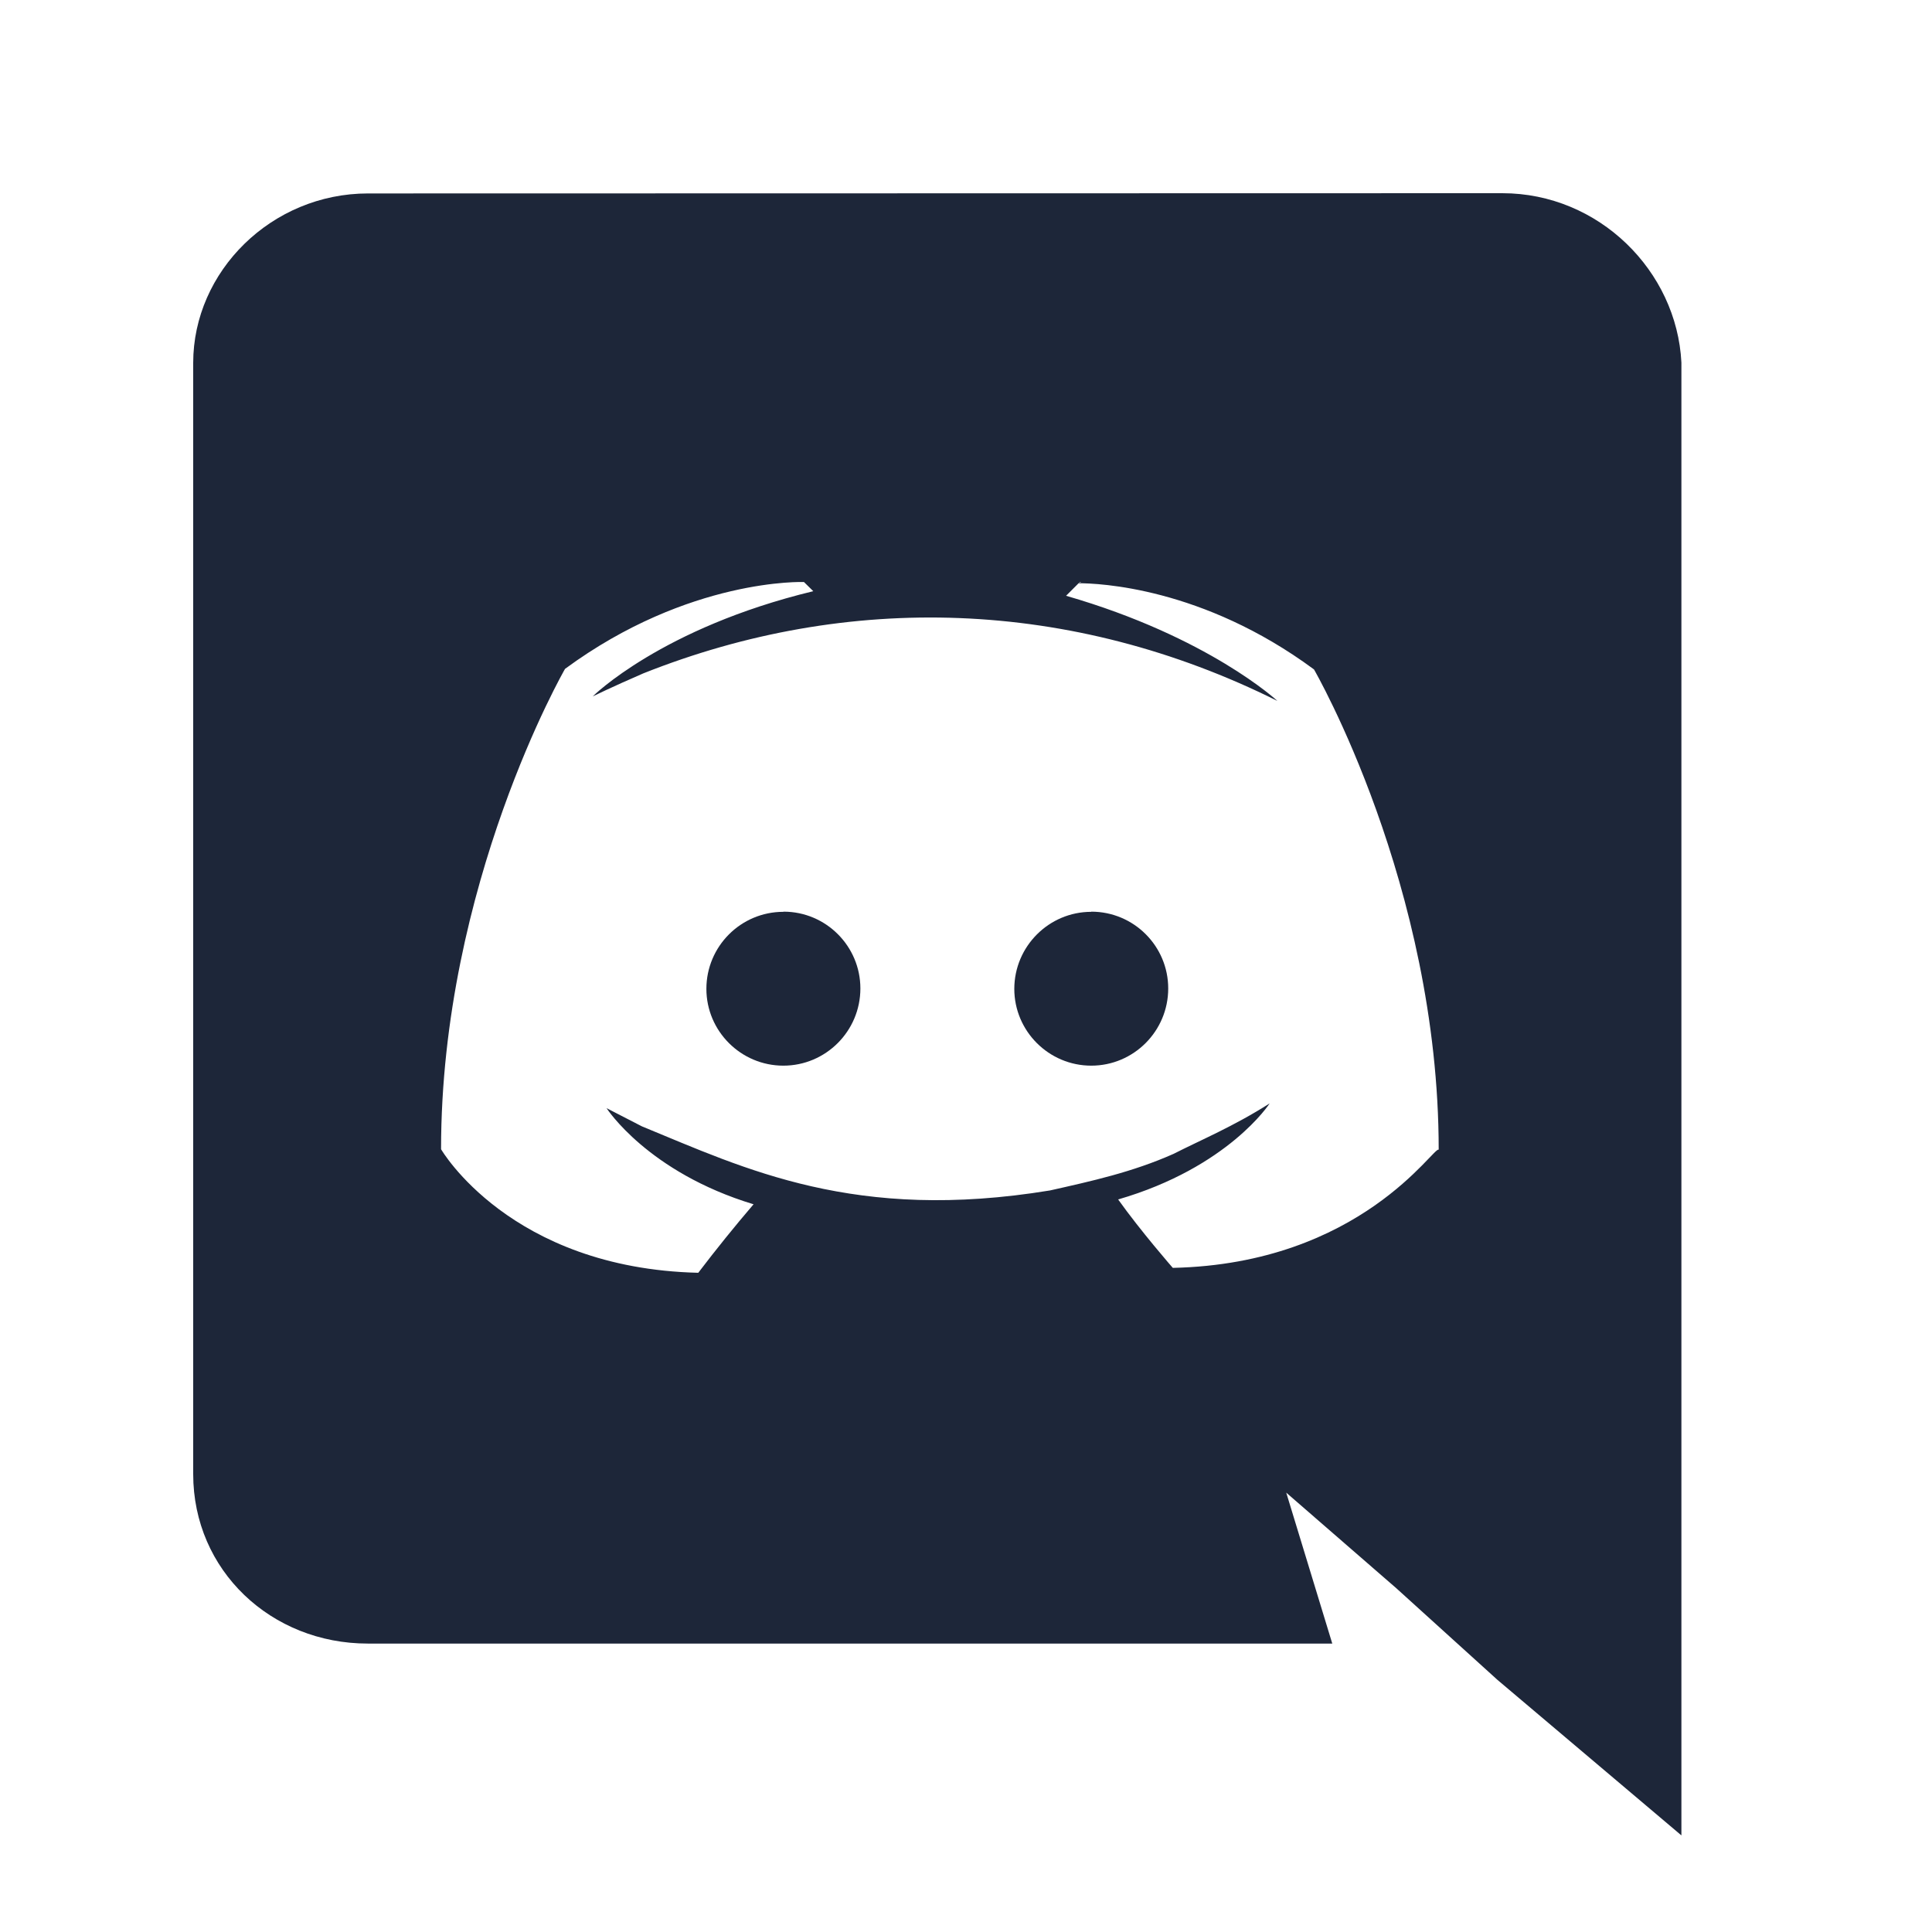 <svg width="24" height="24" viewBox="0 0 24 24" fill="none" xmlns="http://www.w3.org/2000/svg">
<path d="M4.568 20.417H16.55L15.978 18.542L17.347 19.731L18.602 20.868L20.887 22.8V4.504C20.83 3.366 19.862 2.4 18.662 2.4L4.572 2.403C3.373 2.403 2.4 3.371 2.4 4.508V18.312C2.4 19.511 3.371 20.417 4.568 20.417ZM13.432 7.231L13.404 7.241L13.414 7.231H13.432ZM7.019 8.309C8.56 7.175 9.987 7.23 9.987 7.23L10.103 7.344C8.218 7.799 7.363 8.651 7.363 8.651C7.363 8.651 7.592 8.538 7.991 8.365C10.53 7.355 13.302 7.429 15.868 8.707C15.868 8.707 15.012 7.911 13.243 7.401L13.399 7.245C13.644 7.246 14.938 7.292 16.323 8.316C16.323 8.316 17.872 10.993 17.872 14.283C17.821 14.22 16.911 15.699 14.569 15.75C14.569 15.75 14.172 15.296 13.89 14.9C15.26 14.502 15.772 13.707 15.772 13.707C15.323 13.993 14.913 14.163 14.58 14.333C14.068 14.561 13.556 14.673 13.044 14.788C10.62 15.186 9.26 14.52 7.974 13.992L7.535 13.766C7.535 13.766 8.046 14.562 9.361 14.96C9.124 15.237 8.895 15.521 8.674 15.811C6.333 15.755 5.479 14.276 5.479 14.276C5.479 10.982 7.019 8.309 7.019 8.309Z" fill="#1D2639"/>
<path d="M13.556 13.238C14.083 13.238 14.512 12.809 14.512 12.279C14.512 11.754 14.086 11.325 13.556 11.325V11.327C13.031 11.327 12.601 11.755 12.6 12.284C12.6 12.809 13.029 13.238 13.556 13.238Z" fill="#1D2639"/>
<path d="M9.731 13.238C10.258 13.238 10.688 12.809 10.688 12.279C10.688 11.754 10.261 11.325 9.734 11.325L9.731 11.327C9.204 11.327 8.775 11.755 8.775 12.284C8.775 12.809 9.204 13.238 9.731 13.238Z" fill="#1D2639"/>
</svg>
